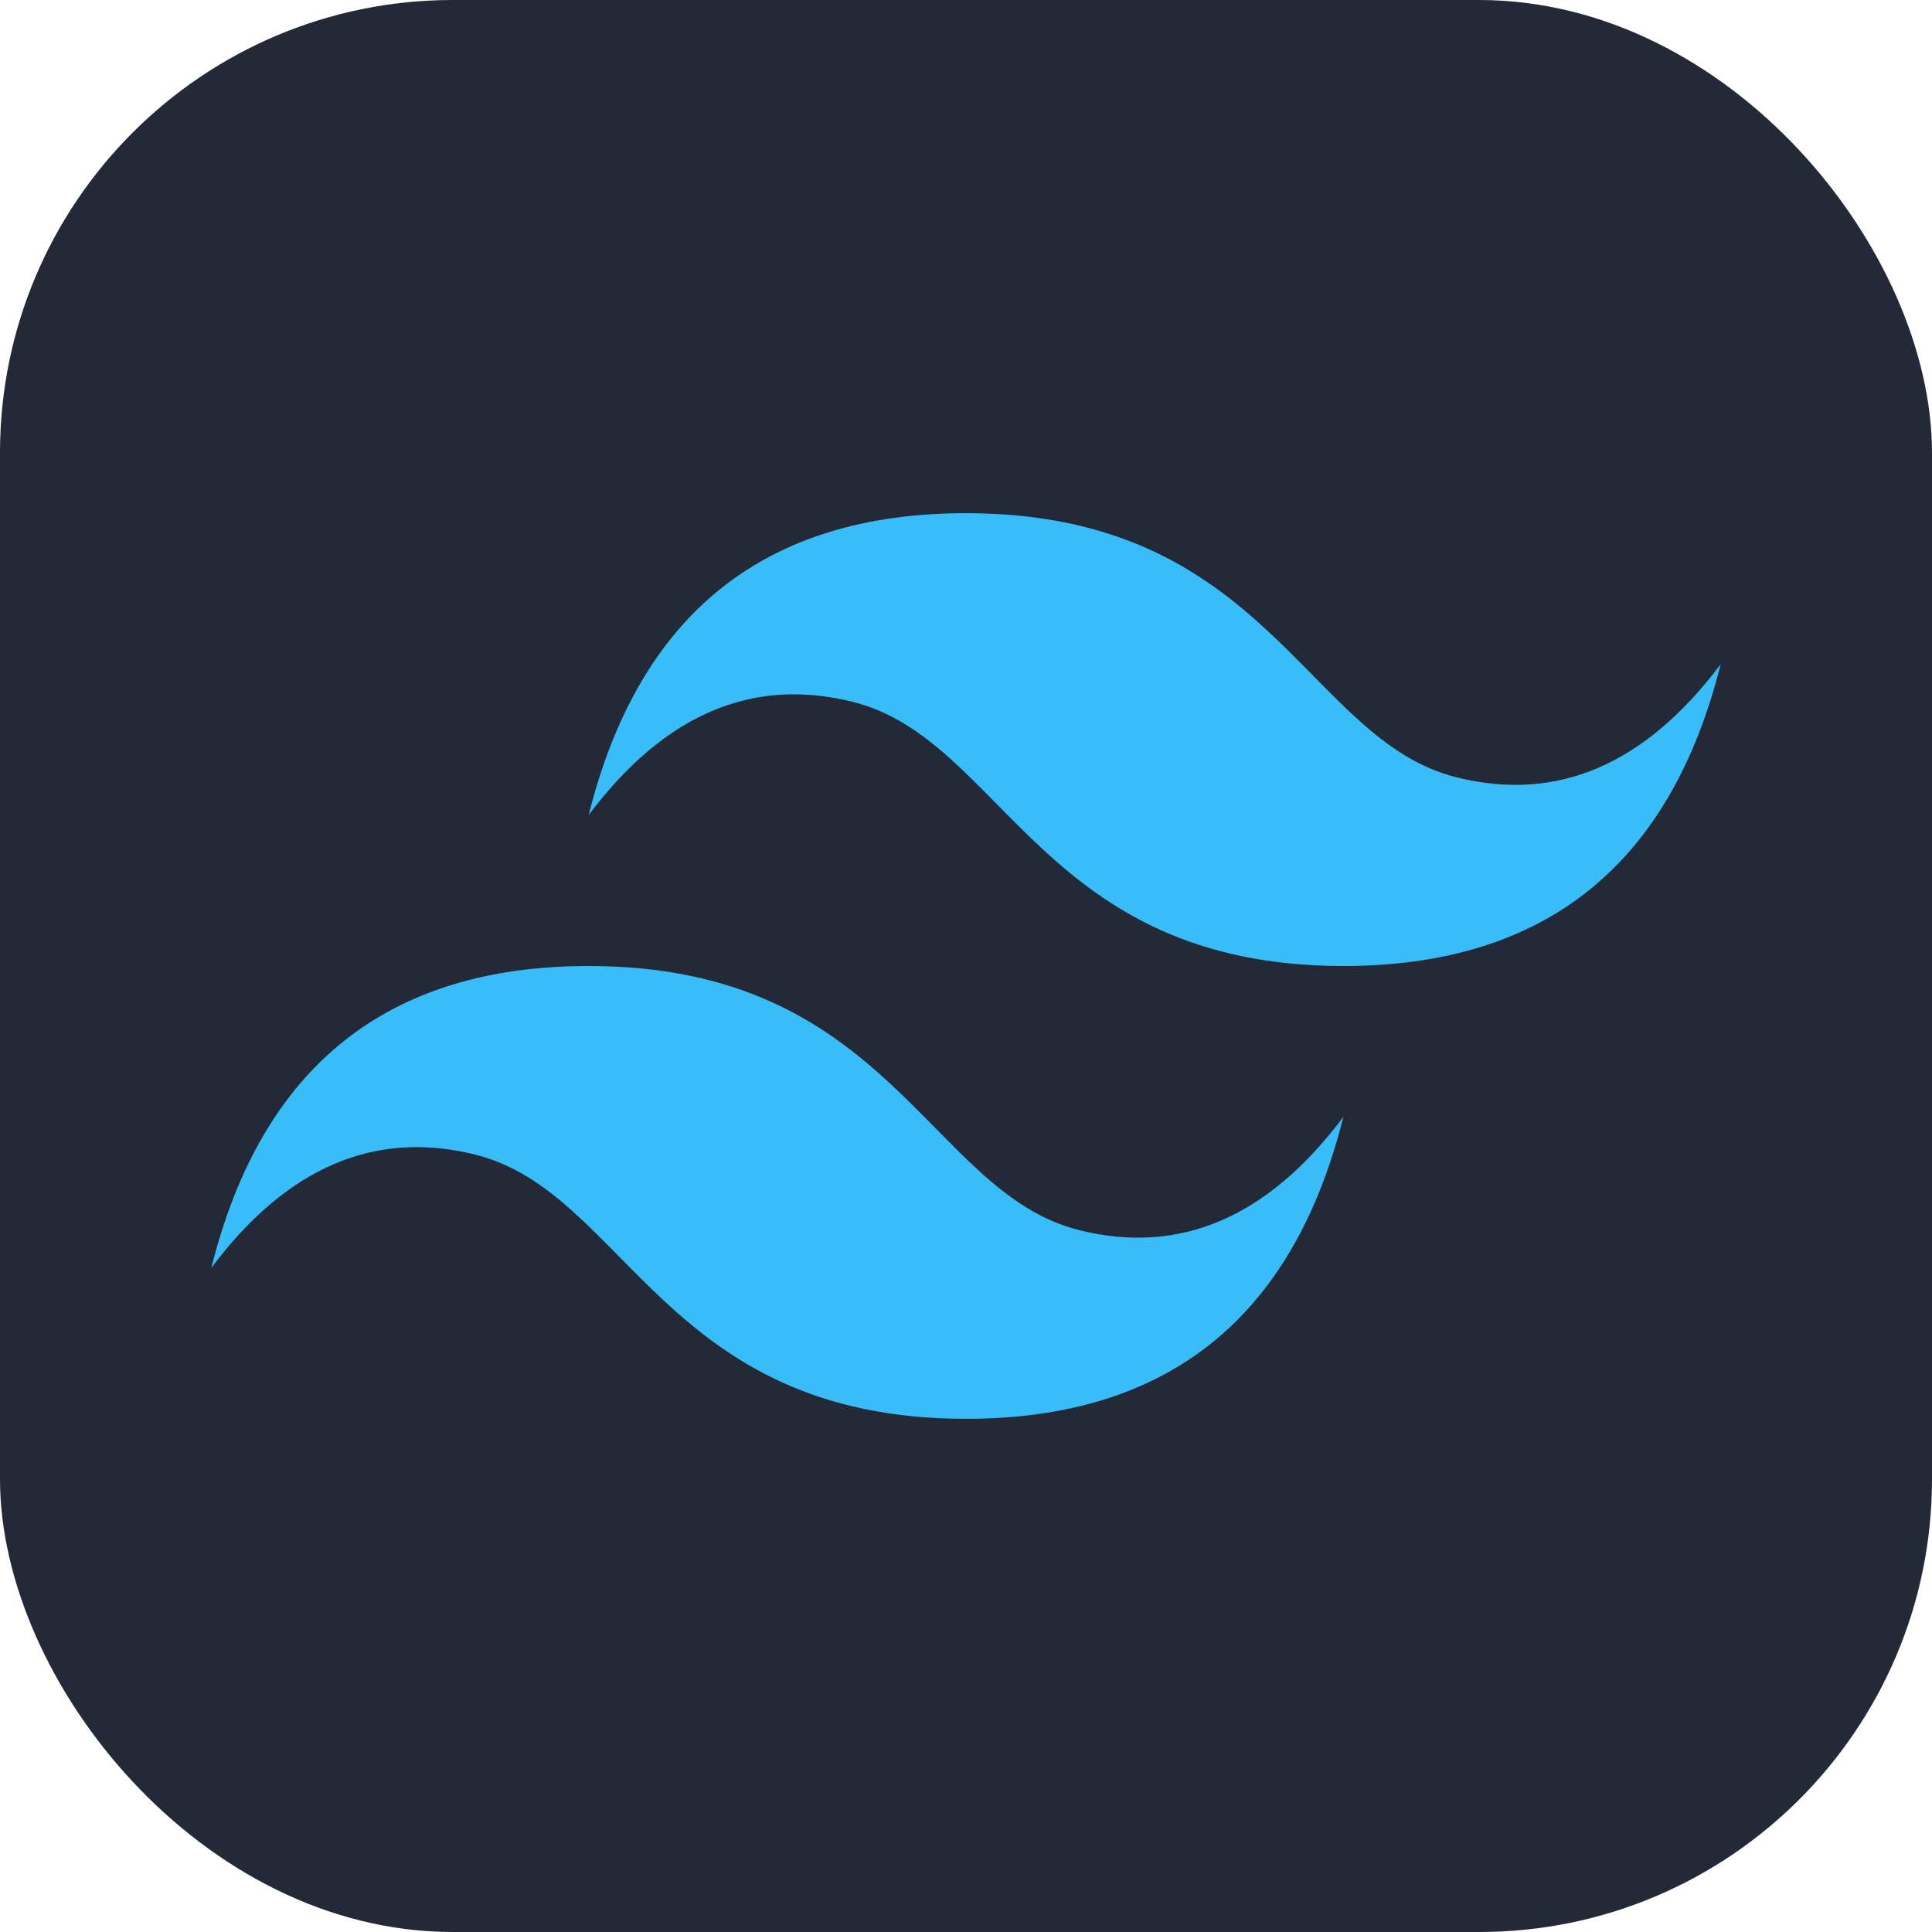 <svg width="256" height="256" viewBox="0 0 256 256" fill="none" xmlns="http://www.w3.org/2000/svg">
<g clip-path="url(#clip0_248_1110)">
<rect width="256" height="256" rx="60" fill="#242938"/>
<path fill-rule="evenodd" clip-rule="evenodd" d="M78 108C84.666 81.334 101.334 68 128 68C168 68 173 98 193 103C206.334 106.334 218 101.334 228 88C221.334 114.666 204.666 128 178 128C138 128 133 98 113 93C99.666 89.666 88 94.666 78 108ZM28 168C34.666 141.334 51.334 128 78 128C118 128 123 158 143 163C156.334 166.334 168 161.334 178 148C171.334 174.666 154.666 188 128 188C88 188 83 158 63 153C49.666 149.666 38 154.666 28 168Z" fill="#38BDF8"/>
</g>
<defs>
<clipPath id="clip0_248_1110">
<rect width="256" height="256" fill="white"/>
</clipPath>
</defs>
</svg>
